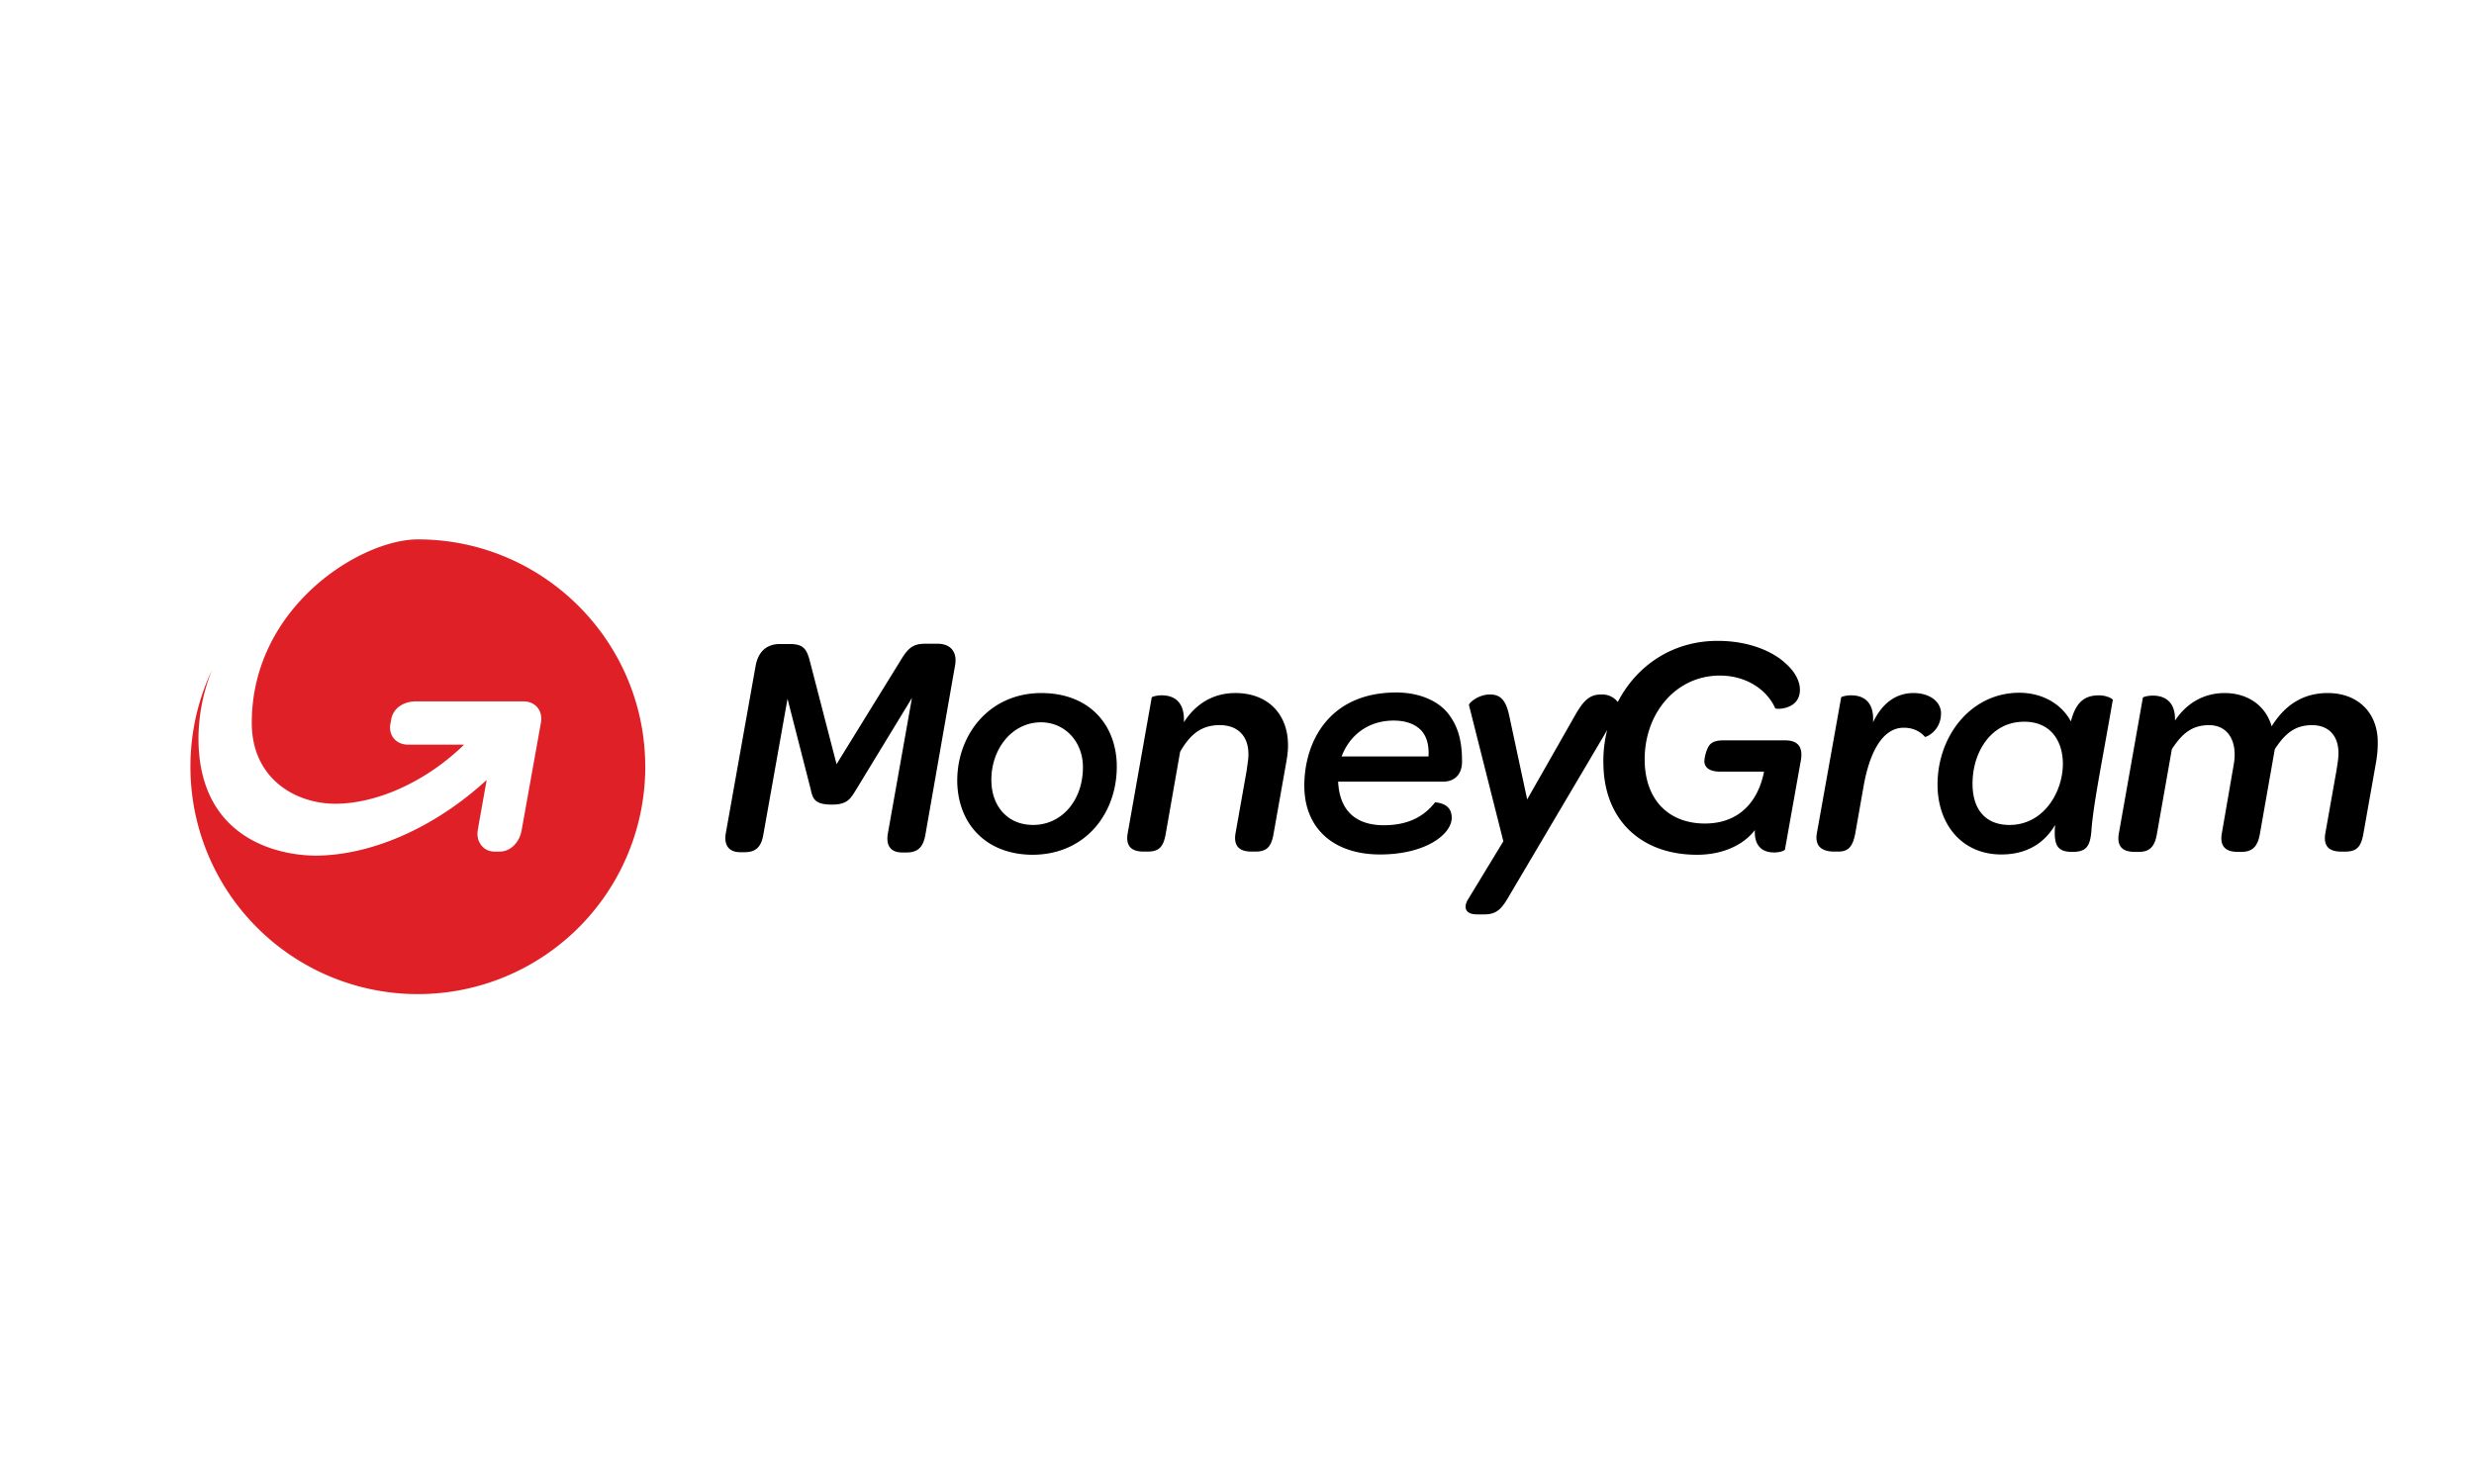 <svg xmlns="http://www.w3.org/2000/svg" width="100" height="60" fill="none"><path fill="#fff" d="M0 0h100v60H0z"/><path fill="#000" d="M37.895 26.027h-.487c-.476 0-.684.14-.997.661l-2.597 4.208-1.078-4.161c-.128-.499-.267-.696-.812-.696h-.405c-.534 0-.87.313-.974.87l-1.206 6.77c-.092.51.14.776.58.776h.186c.463 0 .672-.232.753-.73l.974-5.472.938 3.663c.081.371.151.615.858.615.592 0 .73-.209.94-.545l2.294-3.768-.973 5.472c-.093.521.139.776.568.776h.197c.464 0 .672-.243.753-.73l1.194-6.816c.105-.545-.162-.893-.706-.893M45.14 30.873c-.059-1.646-1.171-2.852-3.05-2.852-2.144 0-3.454 1.75-3.396 3.663.07 1.75 1.275 2.875 3.05 2.875 2.202-.011 3.453-1.773 3.395-3.686m-3.385 2.48c-1.009 0-1.646-.73-1.681-1.727-.046-1.286.8-2.422 2.005-2.422.928 0 1.658.73 1.693 1.738.035 1.357-.812 2.412-2.017 2.412M49.927 28.021c-.893 0-1.6.44-2.075 1.182.046-.846-.417-1.09-.893-1.09-.22 0-.394.059-.405.082L45.58 33.7c-.093.568.22.73.638.73h.173c.453 0 .638-.185.73-.73l.58-3.304c.418-.73.881-1.078 1.6-1.078s1.148.429 1.16 1.136c.01.186-.035.417-.07.696l-.452 2.55c-.093.568.232.73.637.73h.174c.452 0 .638-.185.73-.73l.5-2.817c.057-.313.092-.591.08-.846-.035-1.183-.823-2.017-2.133-2.017M77.354 28.02c-.73 0-1.275.418-1.646 1.183.058-.846-.406-1.09-.88-1.09-.233 0-.395.059-.407.081l-.985 5.506c-.093.569.278.73.696.73h.174c.394 0 .58-.185.684-.73l.325-1.843c.243-1.437.776-2.434 1.634-2.434.418 0 .684.174.858.37.023.024.672-.231.649-.996-.035-.475-.51-.776-1.102-.776M84.842 28.114c-.602 0-.939.29-1.136 1.055-.382-.719-1.17-1.16-2.086-1.16-1.948 0-3.304 1.74-3.304 3.71 0 1.623.997 2.828 2.574 2.828.962 0 1.704-.394 2.179-1.194-.07.835.093 1.09.696 1.09.533 0 .707-.197.765-.789.07-1.09.44-2.863.87-5.355 0-.046-.245-.185-.558-.185m-3.617 5.24c-.95 0-1.495-.603-1.495-1.67 0-1.252.73-2.504 2.087-2.504 1.1 0 1.565.811 1.565 1.704 0 1.125-.766 2.47-2.157 2.47M94.093 28.02c-1.066 0-1.773.546-2.272 1.346-.243-.847-.974-1.345-1.901-1.345-.812 0-1.519.382-2.006 1.113.024-.777-.429-1.009-.892-1.009-.232 0-.395.058-.406.081l-.974 5.506c-.093.568.22.73.638.73h.174c.394 0 .637-.162.73-.73l.603-3.42c.44-.683.858-.973 1.507-.973s1.032.475 1.032 1.194q0 .174-.035.382l-.487 2.817c-.093.568.232.73.638.73h.162c.394 0 .649-.173.742-.73l.602-3.42c.441-.683.859-.973 1.508-.973.614 0 1.066.37 1.066 1.136 0 .186-.035.417-.081.696l-.452 2.55c-.093.568.22.73.637.73h.174c.452 0 .638-.185.73-.73l.499-2.817c.058-.313.081-.591.081-.846.011-1.24-.823-2.017-2.017-2.017M59.096 30.78c0-.858-.173-1.426-.556-1.924-.417-.533-1.194-.858-2.098-.858-2.736 0-3.721 2.017-3.721 3.767s1.205 2.782 3.06 2.782 2.898-.823 2.898-1.483c0-.44-.313-.592-.672-.626-.487.626-1.16.927-2.075.927-.812 0-1.774-.313-1.844-1.762h4.209c.451.011.8-.243.8-.823m-1.356-.197h-3.512c.336-.893 1.113-1.449 2.098-1.449.499 0 .881.139 1.136.417.22.255.301.603.278 1.032M72.16 29.934h-2.503c-.302 0-.44.07-.533.162-.151.163-.232.534-.232.696.011.255.232.406.637.406h1.774c-.243 1.24-1.032 2.098-2.388 2.098-1.426 0-2.376-.904-2.434-2.446-.07-1.936 1.217-3.536 3.037-3.536 1.067 0 1.901.568 2.237 1.322.047.058 1.032.058.997-.789-.011-.301-.185-.66-.51-.962-.521-.522-1.507-.974-2.816-.974-1.832 0-3.281 1.009-4.034 2.47 0-.012-.012-.012-.012-.012a.79.79 0 0 0-.637-.29c-.406 0-.673.128-1.067.823l-1.947 3.42-.73-3.408c-.14-.638-.372-.835-.777-.835-.476 0-.858.348-.846.429l1.39 5.506-1.437 2.365c-.15.255-.162.591.382.591h.302c.568 0 .753-.347 1.032-.823l3.918-6.63a5.1 5.1 0 0 0-.15 1.472c.069 2.225 1.576 3.57 3.778 3.57 1.044 0 1.878-.394 2.342-.997-.035.649.313.904.776.904.256 0 .441-.08.441-.127l.637-3.57q.157-.835-.626-.835"/><path fill="#DF2127" d="M26.082 31a9.19 9.19 0 0 1-9.192 9.193A9.19 9.19 0 0 1 7.697 31c0-1.402.313-2.724.87-3.906a7.5 7.5 0 0 0-.545 2.747c0 4.161 3.361 4.764 4.788 4.753 2.179-.024 4.717-1.09 6.862-3.06 0 0-.278 1.553-.36 2.028-.08.464.22.87.684.87h.186c.475 0 .823-.395.904-.87l.777-4.335c.093-.487-.22-.87-.707-.87H16.82c-.488 0-.928.256-1.009.742 0 .024-.035.163-.035.198-.07.463.255.81.719.81h2.26q-.052.053-.104.105c-1.565 1.472-3.5 2.284-5.1 2.284s-3.374-1.009-3.374-3.27c0-4.694 4.405-7.418 6.712-7.418 5.065 0 9.192 4.115 9.192 9.192"/></svg>